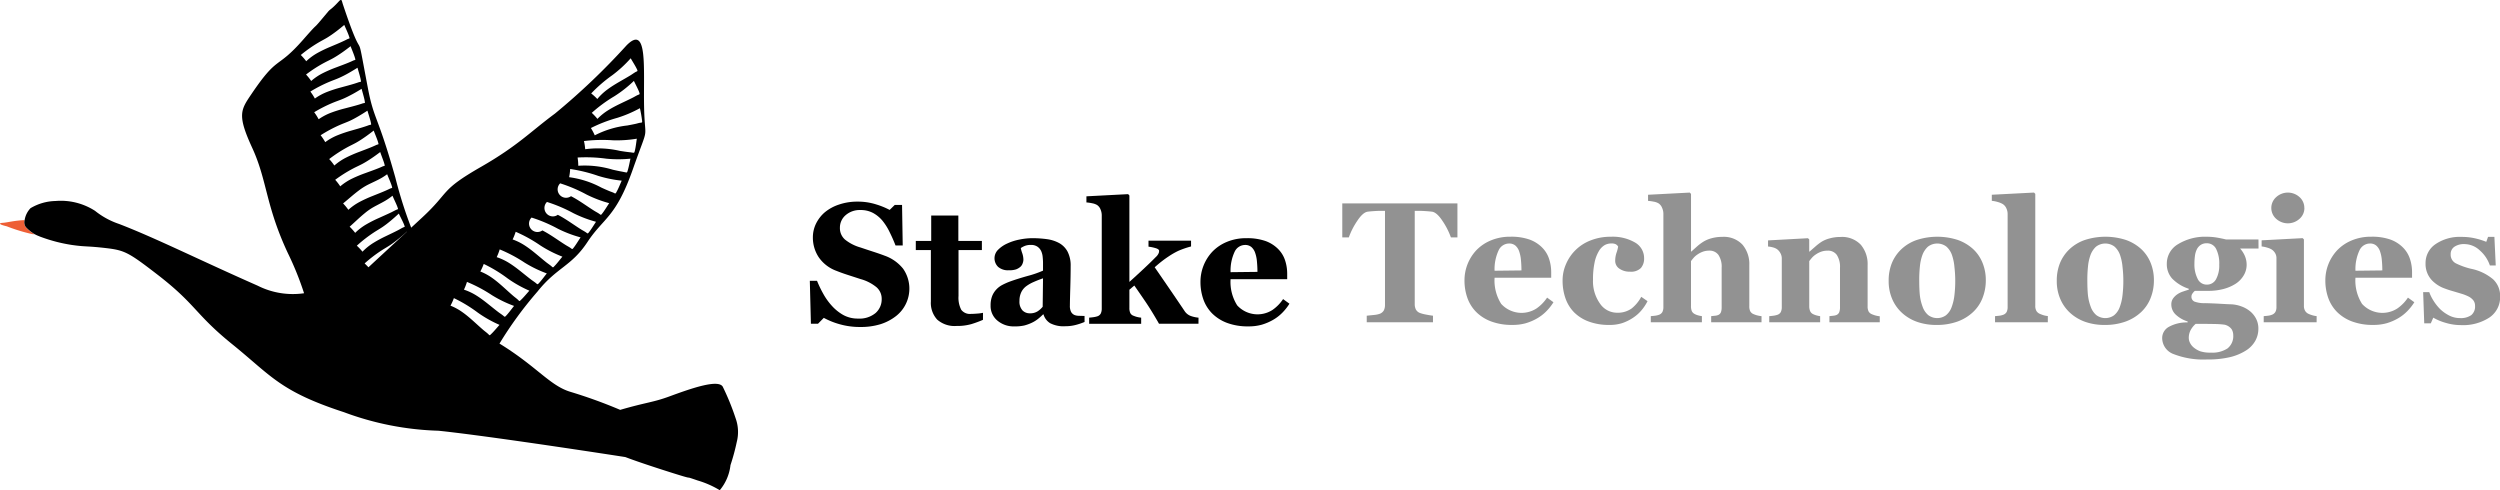 <svg xmlns="http://www.w3.org/2000/svg" width="250.456" height="49.127" viewBox="0 0 250.456 49.127"><g transform="translate(-617.334 -1663.573)"><g transform="translate(617.334 1663.573)"><path d="M627.548,1891a.839.839,0,0,1-.113-.7c-1,.036-1.792.25-2.174.271-.445.023-.437.156.383.35a17.55,17.55,0,0,0,2.564.783c.083.006.164.014.243.024A3.86,3.86,0,0,1,627.548,1891Z" transform="translate(-624.967 -1868.248)" fill="#ee5f36"/><path d="M720.86,1709.871a24.724,24.724,0,0,0-1.259-3.1c-.361-.892-3.247.136-5.377.919-1.652.608-2.26.571-4.925,1.345a49.432,49.432,0,0,0-4.968-1.8c-2.078-.617-3.354-2.524-7.125-4.841a37.968,37.968,0,0,1,3.815-5.22c1.952-2.445,3.378-2.5,5-4.958s2.827-2.411,4.541-7.273,1.2-2.487,1.129-6.321.39-8.3-1.773-6.084a67.963,67.963,0,0,1-7.153,6.814c-2.432,1.795-3.709,3.215-7.4,5.333-4.185,2.4-3.07,2.458-5.914,5.089l-1.091,1.009a42.78,42.78,0,0,1-1.581-5c-1.805-6.419-2.139-5.719-2.771-9.056-1.359-7.17-.121-1.226-2.489-8.316-.126-.376-.108-.624-.416-.289-.787.853-.815.716-1.087,1.041-1.988,2.384-.48.505-2.469,2.774-2.737,3.121-2.463,1.417-5.229,5.516-1.05,1.557-1.385,2.073.12,5.343s1.326,5.744,3.558,10.517a30.623,30.623,0,0,1,1.632,4.039,7.826,7.826,0,0,1-4.653-.76c-5.781-2.547-10.145-4.741-13.876-6.18a7.8,7.8,0,0,1-2.411-1.315,6.333,6.333,0,0,0-3.966-.986,5.09,5.09,0,0,0-2.5.721,2.216,2.216,0,0,0-.587,1.184.84.84,0,0,0,.113.7,3.855,3.855,0,0,0,.9.723,3.157,3.157,0,0,0,.439.2.984.984,0,0,0,.153.063,15.711,15.711,0,0,0,3.13.813c1.386.2,1.475.089,3.378.309s2.287.425,5.146,2.625c3.942,3.033,3.787,3.977,7.526,7,3.917,3.162,4.769,4.721,11.2,6.818a29.434,29.434,0,0,0,9.475,1.859c4.009.419,12.657,1.7,18.715,2.637.866.329,2.114.758,3.952,1.348,3.8,1.219,1.38.338,3.3,1a9.366,9.366,0,0,1,2.212.973,4.732,4.732,0,0,0,1.073-2.512,20.852,20.852,0,0,0,.627-2.308A4.034,4.034,0,0,0,720.86,1709.871Zm-9.638-32.605c.019.063.042.118-.008.161a.577.577,0,0,1-.129.053c-.2.089-.38.207-.572.3-.8.407-1.638.748-2.4,1.226a5.61,5.61,0,0,0-1.095.879,5.606,5.606,0,0,0-.567-.605,14.359,14.359,0,0,1,2.258-1.66,12.149,12.149,0,0,0,1.962-1.542c.148.313.312.618.452.934A2.181,2.181,0,0,1,711.222,1677.266Zm-2.712-1.759a12.186,12.186,0,0,0,1.841-1.695c.171.3.357.588.521.89.04.075.08.151.115.229.025.056.068.119.017.175-.026.028-.085.041-.119.06-.19.1-.367.238-.552.351-.766.469-1.574.875-2.3,1.411a5.6,5.6,0,0,0-1.027.965,5.431,5.431,0,0,0-.613-.558A14.326,14.326,0,0,1,708.51,1675.507Zm.491,4.274a12.09,12.09,0,0,0,2.272-.968,11.97,11.97,0,0,1,.222,1.286c.005.071.017.12-.05.154a.636.636,0,0,1-.149.018c-.137.024-.273.067-.409.1-.292.065-.587.121-.881.175a9.388,9.388,0,0,0-3.255.987,5.559,5.559,0,0,0-.388-.732A14.537,14.537,0,0,1,709,1679.781Zm-.443,2.247a12.217,12.217,0,0,0,2.407-.159c-.064.4-.1.8-.195,1.191-.008.034-.018.068-.027.1-.026.093-.039.122-.14.114s-.219-.035-.327-.045c-.329-.034-.657-.083-.984-.135a9.749,9.749,0,0,0-3.5-.17,5.58,5.58,0,0,0-.123-.82A15.417,15.417,0,0,1,708.559,1682.028Zm-.665,1.841a12.119,12.119,0,0,0,2.434,0c-.09.393-.155.794-.274,1.18a.836.836,0,0,1-.046.138c-.04.076-.055.075-.138.059-.14-.026-.281-.058-.422-.084-.3-.054-.594-.119-.89-.186a9.7,9.7,0,0,0-3.458-.395,5.519,5.519,0,0,0-.069-.826A15.06,15.06,0,0,1,707.895,1683.869Zm-3.608,1.034a15.337,15.337,0,0,1,2.8.687,12.184,12.184,0,0,0,2.366.482c-.171.378-.316.769-.521,1.13a.488.488,0,0,1-.078.13c-.074.056-.134-.01-.2-.04-.12-.058-.251-.1-.375-.147-.29-.117-.576-.245-.86-.375a9.4,9.4,0,0,0-3.235-1.044A5.558,5.558,0,0,0,704.287,1684.9Zm-1,1.439a14.909,14.909,0,0,1,2.625,1.113,12.157,12.157,0,0,0,2.286.873c-.188.281-.363.571-.557.847-.049.07-.1.139-.154.205a.5.5,0,0,1-.076.089c-.07.05-.107,0-.163-.042-.167-.125-.361-.219-.538-.33-.78-.488-1.517-1.048-2.338-1.469a.844.844,0,0,1-1.085-1.287Zm-1.321,1.865a14.93,14.93,0,0,1,2.625,1.113,12.176,12.176,0,0,0,2.286.873c-.188.281-.363.57-.557.846-.049.07-.1.139-.154.206a.508.508,0,0,1-.076.089c-.07.05-.107,0-.164-.042-.167-.125-.361-.219-.538-.33-.78-.488-1.517-1.048-2.338-1.469a.844.844,0,0,1-1.085-1.287Zm-1.545,1.563a14.908,14.908,0,0,1,2.625,1.113,12.154,12.154,0,0,0,2.286.873c-.188.28-.363.57-.557.847-.049.07-.1.139-.154.205a.5.5,0,0,1-.076.089c-.07.05-.106,0-.163-.042-.167-.125-.361-.219-.538-.33-.78-.488-1.517-1.048-2.338-1.468a.844.844,0,0,1-1.085-1.287Zm-1.59,1.424a14.545,14.545,0,0,1,2.479,1.375,12.034,12.034,0,0,0,2.2,1.118c-.219.262-.424.535-.65.79-.057.064-.115.127-.175.187-.022.022-.056.07-.085.081-.074.028-.118-.037-.164-.078-.165-.147-.358-.268-.532-.405-.7-.557-1.365-1.173-2.116-1.667a5.657,5.657,0,0,0-1.264-.632A5.5,5.5,0,0,0,698.828,1691.194Zm-1.6,1.766a14.535,14.535,0,0,1,2.5,1.328,12.084,12.084,0,0,0,2.217,1.078c-.213.265-.414.541-.634.8-.052.061-.1.12-.16.177a.549.549,0,0,1-.08.08c-.077.049-.107.008-.166-.044-.158-.139-.343-.25-.512-.378-.734-.553-1.418-1.175-2.2-1.665a5.65,5.65,0,0,0-1.268-.6A5.541,5.541,0,0,0,697.227,1692.96Zm-1.6,1.456a14.153,14.153,0,0,1,2.38,1.442,12.121,12.121,0,0,0,2.19,1.238c-.23.254-.447.518-.684.766-.059.062-.12.122-.183.18-.024.022-.075.084-.105.089-.059.009-.108-.067-.143-.1-.16-.153-.346-.282-.515-.427-.681-.585-1.317-1.226-2.048-1.751a5.626,5.626,0,0,0-1.234-.68A5.528,5.528,0,0,0,695.628,1694.416Zm-1.681,1.8a14.6,14.6,0,0,1,2.5,1.328,12.061,12.061,0,0,0,2.217,1.078c-.213.266-.414.541-.634.8-.052.061-.1.121-.16.178a.54.54,0,0,1-.08.08c-.076.049-.107.008-.166-.044-.158-.139-.343-.25-.512-.378-.734-.553-1.418-1.175-2.2-1.665a5.636,5.636,0,0,0-1.268-.6A5.533,5.533,0,0,0,693.947,1696.216Zm-1.309,1.625a14.146,14.146,0,0,1,2.38,1.442,12.1,12.1,0,0,0,2.19,1.238c-.23.253-.447.518-.684.766-.059.062-.12.123-.183.18-.024.022-.075.084-.105.088-.059.009-.108-.067-.143-.1-.16-.153-.346-.282-.515-.427-.681-.585-1.316-1.227-2.048-1.751a5.631,5.631,0,0,0-1.234-.681A5.453,5.453,0,0,0,692.637,1697.841Zm-4.709-6.653c-1.469,1.357-2.185,2.017-3.853,3.564-.121-.135-.25-.262-.382-.388a13.789,13.789,0,0,1,1.7-1.305c.3-.192.606-.362.9-.56s.574-.416.848-.641.528-.451.784-.685Zm-.342-.854c.032.073.061.147.088.224.013.036.044.091.033.129,0,0,0,0,0,0l-.018.012a.385.385,0,0,1-.056.027c-.2.081-.383.2-.574.3-.412.215-.833.41-1.251.613a12.974,12.974,0,0,0-1.209.652,5.643,5.643,0,0,0-1.067.844c-.018.018-.035.036-.052.055a5.4,5.4,0,0,0-.569-.6,13.788,13.788,0,0,1,1.689-1.316c.294-.194.6-.366.895-.565s.572-.419.844-.647.526-.455.78-.691C687.27,1689.694,687.442,1690.008,687.586,1690.334Zm-.665-1.777c.032.078.061.156.086.236a.279.279,0,0,1,.03.127s-.009.012,0,0-.01.008,0,0l-.019.011a.393.393,0,0,1-.052.023c-.2.076-.392.19-.588.285-.417.2-.842.387-1.264.578a13,13,0,0,0-1.224.618,5.652,5.652,0,0,0-1.092.817l-.052.052a5.384,5.384,0,0,0-.554-.618c.513-.454,1-.937,1.534-1.369a6.006,6.006,0,0,1,.836-.583c.322-.181.654-.344.977-.523a5.993,5.993,0,0,0,.947-.629C686.625,1687.913,686.788,1688.229,686.921,1688.558Zm-.574-2.148c.029.079.056.159.078.24a.367.367,0,0,1,.027.14l0,0-.012.007a.338.338,0,0,1-.056.023c-.045.015-.091.027-.134.046s-.094.045-.141.067q-.158.075-.318.145c-.422.185-.853.35-1.28.523a13.079,13.079,0,0,0-1.269.575,5.628,5.628,0,0,0-1.126.772l-.052.048a5.426,5.426,0,0,0-.528-.641c.527-.429,1.029-.888,1.574-1.294a6.128,6.128,0,0,1,.871-.558c.331-.169.671-.319,1-.485a5.971,5.971,0,0,0,.969-.588C686.081,1685.761,686.228,1686.079,686.347,1686.41Zm-.734-2.215c.026.08.051.161.07.243a.477.477,0,0,1,.024.131.026.026,0,0,1,0,.01h0l-.007,0a.242.242,0,0,1-.049.021c-.042.013-.085.022-.127.037s-.1.045-.155.068c-.1.045-.206.088-.31.13-.433.174-.874.327-1.311.488a13.322,13.322,0,0,0-1.288.535,5.648,5.648,0,0,0-1.156.74l-.052.046a5.333,5.333,0,0,0-.507-.656,13.863,13.863,0,0,1,1.809-1.139c.314-.165.64-.306.951-.475s.607-.357.9-.555.571-.4.85-.613C685.367,1683.536,685.5,1683.861,685.613,1684.194Zm-.631-2.157c.028.08.054.16.074.242a.343.343,0,0,1,.025.135.019.019,0,0,0,0,.005l0,0c.008-.007-.009.005-.012.006a.237.237,0,0,1-.051.021c-.041.014-.084.023-.124.039s-.106.048-.159.072q-.153.069-.307.134c-.429.18-.866.34-1.3.507a13.422,13.422,0,0,0-1.275.555,5.651,5.651,0,0,0-1.14.757l-.052.047a5.416,5.416,0,0,0-.518-.647,13.778,13.778,0,0,1,1.8-1.175c.31-.17.634-.315.941-.49s.6-.369.889-.572.557-.406.829-.619C684.726,1681.385,684.868,1681.705,684.983,1682.037Zm-7.684-8.553a13.738,13.738,0,0,1,1.753-1.236c.3-.18.62-.337.92-.522s.587-.389.868-.6.548-.43.815-.655c.136.324.29.64.416.969.03.078.058.157.082.238a.305.305,0,0,1,.03.135v0l0,0-.012.007a.4.4,0,0,1-.051.022c-.045.016-.09.029-.134.048s-.1.049-.145.073c-.1.052-.208.1-.314.15-.422.2-.852.371-1.279.554a12.976,12.976,0,0,0-1.24.593,5.657,5.657,0,0,0-1.112.8l-.052.051A5.361,5.361,0,0,0,677.3,1673.484Zm2.327.792c.311-.169.634-.313.942-.488s.6-.367.89-.569.558-.405.83-.617c.123.328.264.65.378.982.027.08.053.161.074.242a.34.34,0,0,1,.025.134.015.015,0,0,0,0,.005l0,0c.009-.007-.009,0-.012.007a.281.281,0,0,1-.051.02c-.041.013-.084.023-.124.039s-.106.048-.159.072q-.153.07-.307.134c-.429.179-.867.337-1.3.5a13.343,13.343,0,0,0-1.277.551,5.63,5.63,0,0,0-1.142.754l-.052.047a5.357,5.357,0,0,0-.516-.649A13.8,13.8,0,0,1,679.625,1674.276Zm.544,1.891c.328-.139.666-.252.992-.4s.626-.3.928-.473.6-.35.891-.536c.09.336.2.667.279,1,.02.082.038.164.051.248a.52.52,0,0,1,.015.131.043.043,0,0,1-.005.019l-.013.007-.027.009c-.044.012-.089.018-.133.028a1.277,1.277,0,0,0-.138.045q-.166.057-.333.109c-.448.139-.9.256-1.354.38a13.315,13.315,0,0,0-1.328.425,5.68,5.68,0,0,0-1.221.641l-.065.048a5.246,5.246,0,0,0-.451-.7A13.847,13.847,0,0,1,680.169,1676.167Zm-1.085,3.751a5.268,5.268,0,0,0-.443-.7,13.775,13.775,0,0,1,1.917-.969c.332-.136.673-.247,1-.388s.629-.3.933-.463.6-.344.9-.526c.086.337.191.669.269,1.009.019.081.035.161.048.244,0,.014,0,.032.008.058a.337.337,0,0,1,.006.071.062.062,0,0,1,0,.024s0,0,0,0l-.012.006-.027.008c-.042.012-.086.017-.129.026a1.149,1.149,0,0,0-.137.042q-.167.056-.336.106c-.45.135-.907.247-1.361.367a13.394,13.394,0,0,0-1.329.409,5.666,5.666,0,0,0-1.232.629Zm.662,2.294a5.3,5.3,0,0,0-.461-.688,13.93,13.93,0,0,1,1.9-1.021c.321-.141.652-.258.97-.4s.63-.315.934-.493.594-.36.885-.55c.1.336.209.666.3,1,.021.081.04.163.054.246a.482.482,0,0,1,.017.133.116.116,0,0,1,0,.012s-.008.007,0,0a.132.132,0,0,1-.051.021c-.042.011-.085.018-.127.028a1.383,1.383,0,0,0-.139.048c-.11.04-.22.077-.331.113-.447.146-.9.269-1.351.4a13.191,13.191,0,0,0-1.323.446,5.618,5.618,0,0,0-1.213.663Z" transform="translate(-647.166 -1667.974)"/></g><g transform="translate(698.466 1683.015)"><path d="M1438.893,1836.21a7.309,7.309,0,0,1-2.035-.273,7.5,7.5,0,0,1-1.6-.642l-.579.587h-.713l-.109-4.3h.721a11.216,11.216,0,0,0,.621,1.295,6.294,6.294,0,0,0,.873,1.22,4.5,4.5,0,0,0,1.145.916,2.987,2.987,0,0,0,1.481.354,2.5,2.5,0,0,0,1.75-.559,1.827,1.827,0,0,0,.609-1.407,1.529,1.529,0,0,0-.516-1.171,4.3,4.3,0,0,0-1.6-.82q-.7-.228-1.3-.422t-1.112-.4a3.677,3.677,0,0,1-1.783-1.37,3.555,3.555,0,0,1-.583-1.991,3.114,3.114,0,0,1,.3-1.34,3.56,3.56,0,0,1,.881-1.155,4.335,4.335,0,0,1,1.418-.781,5.658,5.658,0,0,1,1.88-.3,6.044,6.044,0,0,1,1.854.277,7.636,7.636,0,0,1,1.359.554l.512-.5h.73l.067,4.061h-.721q-.252-.656-.592-1.341a5.822,5.822,0,0,0-.717-1.14,3.262,3.262,0,0,0-.948-.778,2.609,2.609,0,0,0-1.258-.29,2.142,2.142,0,0,0-1.481.513,1.633,1.633,0,0,0-.575,1.269,1.508,1.508,0,0,0,.5,1.168,4.328,4.328,0,0,0,1.557.8q.621.211,1.267.42t1.15.4a4.137,4.137,0,0,1,1.85,1.3,3.486,3.486,0,0,1,.273,3.55,3.468,3.468,0,0,1-.973,1.2,4.944,4.944,0,0,1-1.552.815A6.68,6.68,0,0,1,1438.893,1836.21Z" transform="translate(-1433.859 -1822.894)"/><path d="M1520.178,1844.6a10.771,10.771,0,0,1-1.15.424,5.125,5.125,0,0,1-1.493.189,2.637,2.637,0,0,1-1.943-.637,2.47,2.47,0,0,1-.633-1.819v-5.146h-1.51v-.914h1.544v-2.543h2.719v2.543h2.358v.914h-2.341v4.592a2.619,2.619,0,0,0,.274,1.391,1.091,1.091,0,0,0,.981.411q.227,0,.632-.033a3.791,3.791,0,0,0,.564-.076Z" transform="translate(-1502.834 -1832)"/><path d="M1579.048,1859.536a6.328,6.328,0,0,1-.871.294,4.1,4.1,0,0,1-1.063.134,2.918,2.918,0,0,1-1.516-.306,1.534,1.534,0,0,1-.661-.877h-.05a5.5,5.5,0,0,1-.551.487,3.128,3.128,0,0,1-.567.344,4.248,4.248,0,0,1-.76.277,4.384,4.384,0,0,1-1.021.092,2.511,2.511,0,0,1-1.664-.575,1.888,1.888,0,0,1-.689-1.525,2.524,2.524,0,0,1,.151-.928,2.11,2.11,0,0,1,.428-.677,2.224,2.224,0,0,1,.584-.445,6.457,6.457,0,0,1,.727-.328q.757-.277,1.815-.575a10.224,10.224,0,0,0,1.546-.534v-.805q0-.21-.033-.554a1.793,1.793,0,0,0-.143-.579,1.107,1.107,0,0,0-.37-.453,1.1,1.1,0,0,0-.663-.184,1.584,1.584,0,0,0-.617.1,2.053,2.053,0,0,0-.4.214,3.235,3.235,0,0,0,.143.512,2.037,2.037,0,0,1,.118.663,1.119,1.119,0,0,1-.076.357.8.8,0,0,1-.219.34,1.463,1.463,0,0,1-.433.26,2.18,2.18,0,0,1-.736.092,1.509,1.509,0,0,1-1.069-.34,1.2,1.2,0,0,1,.012-1.729,3.047,3.047,0,0,1,.91-.616,5.2,5.2,0,0,1,1.217-.391,6.51,6.51,0,0,1,1.275-.138,10.689,10.689,0,0,1,1.494.1,3.532,3.532,0,0,1,1.225.4,2.13,2.13,0,0,1,.827.852,3.017,3.017,0,0,1,.306,1.456q0,.948-.038,2.249t-.038,1.712a1.306,1.306,0,0,0,.113.6.721.721,0,0,0,.348.327,1.243,1.243,0,0,0,.449.08c.2.008.39.012.558.012Zm-4.162-4.372q-.472.161-.935.366a3.747,3.747,0,0,0-.758.433,1.633,1.633,0,0,0-.489.6,1.96,1.96,0,0,0-.177.862,1.292,1.292,0,0,0,.3.951,1.01,1.01,0,0,0,.737.294,1.4,1.4,0,0,0,.762-.189,2.192,2.192,0,0,0,.526-.467Z" transform="translate(-1551.526 -1846.723)"/><path d="M1652.838,1830.976h-3.955q-.729-1.281-1.333-2.172t-1.14-1.653l-.494.418v1.829a1.2,1.2,0,0,0,.088.5.56.56,0,0,0,.34.285,2.212,2.212,0,0,0,.353.118,2.537,2.537,0,0,0,.4.067v.613h-5.211v-.613q.211-.017.422-.046a2.321,2.321,0,0,0,.372-.08.6.6,0,0,0,.368-.285,1.119,1.119,0,0,0,.1-.5v-9.356a1.525,1.525,0,0,0-.122-.575.934.934,0,0,0-.357-.449,1.5,1.5,0,0,0-.478-.168,4.187,4.187,0,0,0-.579-.084v-.612l4.179-.218.126.134v8.659q.62-.554,1.4-1.283t1.245-1.208a1.1,1.1,0,0,0,.306-.432,1.418,1.418,0,0,0,.029-.18q0-.151-.265-.252a3.958,3.958,0,0,0-.8-.176v-.6h4.263v.579a8.739,8.739,0,0,0-1.278.44,7.588,7.588,0,0,0-.959.55q-.344.226-.666.475t-.74.619q.821,1.191,1.516,2.206t1.458,2.147a1.272,1.272,0,0,0,.645.529,3.176,3.176,0,0,0,.771.168Z" transform="translate(-1613.904 -1817.987)"/><path d="M1736.215,1857.707a5.129,5.129,0,0,1-.709.9,4.311,4.311,0,0,1-.944.726,5.169,5.169,0,0,1-1.137.482,4.847,4.847,0,0,1-1.322.164,5.883,5.883,0,0,1-2.144-.352,4.2,4.2,0,0,1-1.49-.948,3.8,3.8,0,0,1-.877-1.406,5.177,5.177,0,0,1-.29-1.758,4.409,4.409,0,0,1,1.208-3.037,4.285,4.285,0,0,1,1.439-.965,4.925,4.925,0,0,1,1.943-.369,5.529,5.529,0,0,1,1.93.285,3.414,3.414,0,0,1,1.25.789,2.859,2.859,0,0,1,.7,1.128,4.261,4.261,0,0,1,.218,1.364v.545h-5.672a4.369,4.369,0,0,0,.662,2.618,2.764,2.764,0,0,0,3.525.466,4.053,4.053,0,0,0,1.074-1.095Zm-3.205-3.189q0-.5-.05-1.032a3.437,3.437,0,0,0-.176-.864,1.334,1.334,0,0,0-.39-.6.959.959,0,0,0-.625-.2,1.163,1.163,0,0,0-1.032.655,4.442,4.442,0,0,0-.419,2.072Z" transform="translate(-1688.168 -1846.723)"/></g><g transform="translate(751.81 1682.868)"><path d="M1442.4,1976.876h-.654a7.317,7.317,0,0,0-.833-1.636q-.573-.872-1.059-.94-.268-.033-.661-.059t-.678-.025h-.393v9.339a1.23,1.23,0,0,0,.109.533.773.773,0,0,0,.428.365,3.728,3.728,0,0,0,.6.155q.407.08.692.113v.655h-6.637v-.655l.684-.071a2.432,2.432,0,0,0,.6-.114.782.782,0,0,0,.436-.361,1.226,1.226,0,0,0,.109-.537v-9.423h-.393q-.285,0-.678.025t-.661.059q-.486.067-1.059.94a7.311,7.311,0,0,0-.833,1.636h-.655v-3.406H1442.4Z" transform="translate(-1430.867 -1972.388)" fill="#929292"/><path d="M1531.573,2005.073a5.1,5.1,0,0,1-.709.9,4.315,4.315,0,0,1-.944.726,5.184,5.184,0,0,1-1.137.482,4.828,4.828,0,0,1-1.322.164,5.876,5.876,0,0,1-2.144-.353,4.2,4.2,0,0,1-1.49-.948,3.793,3.793,0,0,1-.877-1.406,5.186,5.186,0,0,1-.29-1.758,4.411,4.411,0,0,1,1.208-3.037,4.285,4.285,0,0,1,1.439-.965,4.924,4.924,0,0,1,1.942-.369,5.537,5.537,0,0,1,1.93.285,3.418,3.418,0,0,1,1.25.789,2.866,2.866,0,0,1,.7,1.129,4.261,4.261,0,0,1,.218,1.364v.545h-5.672a4.367,4.367,0,0,0,.663,2.618,2.763,2.763,0,0,0,3.524.466,4.046,4.046,0,0,0,1.074-1.095Zm-3.206-3.188q0-.5-.05-1.032a3.433,3.433,0,0,0-.176-.864,1.331,1.331,0,0,0-.39-.6.959.959,0,0,0-.625-.2,1.162,1.162,0,0,0-1.032.655,4.447,4.447,0,0,0-.42,2.073Z" transform="translate(-1510.42 -1994.089)" fill="#929292"/><path d="M1601.021,2007.347a5.767,5.767,0,0,1-2.06-.34,4.053,4.053,0,0,1-1.473-.927,3.793,3.793,0,0,1-.864-1.41,5.313,5.313,0,0,1-.285-1.77,4.069,4.069,0,0,1,.348-1.661,4.366,4.366,0,0,1,2.467-2.362,5.358,5.358,0,0,1,2.01-.365,4.443,4.443,0,0,1,2.441.583,1.793,1.793,0,0,1,.9,1.573,1.438,1.438,0,0,1-.319.974,1.393,1.393,0,0,1-1.1.369,1.769,1.769,0,0,1-1.053-.3.928.928,0,0,1-.423-.789,2.558,2.558,0,0,1,.134-.814,3.451,3.451,0,0,0,.16-.613.642.642,0,0,0-.235-.231.951.951,0,0,0-.445-.08,1.368,1.368,0,0,0-.688.176,1.7,1.7,0,0,0-.579.621,3.631,3.631,0,0,0-.415,1.125,8,8,0,0,0-.155,1.695,3.856,3.856,0,0,0,.7,2.408,2.061,2.061,0,0,0,1.674.914,2.4,2.4,0,0,0,1.481-.415,3.736,3.736,0,0,0,.977-1.179l.63.436a4.772,4.772,0,0,1-.621.935,3.952,3.952,0,0,1-.864.751,4.488,4.488,0,0,1-1.074.52A4.119,4.119,0,0,1,1601.021,2007.347Z" transform="translate(-1574.271 -1994.089)" fill="#929292"/><path d="M1671.884,1978.343h-5.043v-.613l.395-.042a.965.965,0,0,0,.336-.084.512.512,0,0,0,.247-.269,1.448,1.448,0,0,0,.071-.52v-3.927a2.136,2.136,0,0,0-.323-1.292,1.084,1.084,0,0,0-.919-.428,1.891,1.891,0,0,0-.625.1,2.33,2.33,0,0,0-.566.293,1.931,1.931,0,0,0-.39.344q-.147.176-.248.31v4.506a1.3,1.3,0,0,0,.075.491.62.62,0,0,0,.286.3,1.381,1.381,0,0,0,.331.134,2.7,2.7,0,0,0,.4.084v.613h-5.119v-.613q.22-.017.426-.042a1.65,1.65,0,0,0,.368-.084.639.639,0,0,0,.367-.289,1.1,1.1,0,0,0,.1-.5v-9.356a1.488,1.488,0,0,0-.126-.571.975.975,0,0,0-.353-.453,1.415,1.415,0,0,0-.486-.172,4.548,4.548,0,0,0-.571-.08v-.613l4.178-.218.126.134v5.773h.034l.574-.516a4.713,4.713,0,0,1,.624-.466,3.022,3.022,0,0,1,.808-.344,3.9,3.9,0,0,1,1.077-.143,2.567,2.567,0,0,1,2.04.781,3.009,3.009,0,0,1,.683,2.056v4.112a1.118,1.118,0,0,0,.092.5.652.652,0,0,0,.344.294,2.315,2.315,0,0,0,.336.117,3.314,3.314,0,0,0,.453.084Z" transform="translate(-1629.887 -1965.354)" fill="#929292"/><path d="M1761.868,2007.186h-5.043v-.612l.386-.042a1.053,1.053,0,0,0,.344-.084.534.534,0,0,0,.252-.268,1.383,1.383,0,0,0,.076-.52v-3.927a2.178,2.178,0,0,0-.316-1.288,1.079,1.079,0,0,0-.93-.432,1.89,1.89,0,0,0-.627.1,2.33,2.33,0,0,0-.568.293,1.942,1.942,0,0,0-.391.344c-.1.118-.181.221-.248.311v4.506a1.256,1.256,0,0,0,.084.491.586.586,0,0,0,.277.3,1.626,1.626,0,0,0,.336.134,2.606,2.606,0,0,0,.394.084v.612h-5.1v-.612c.14-.011.281-.027.423-.046a2.033,2.033,0,0,0,.365-.08.614.614,0,0,0,.369-.285,1.087,1.087,0,0,0,.1-.5v-4.884a1.077,1.077,0,0,0-.134-.512,1.206,1.206,0,0,0-.352-.411,1.375,1.375,0,0,0-.382-.168,2.706,2.706,0,0,0-.508-.092v-.613l4-.218.126.126v1.216h.033q.235-.209.571-.5a5.571,5.571,0,0,1,.621-.479,3.022,3.022,0,0,1,.814-.344,3.928,3.928,0,0,1,1.074-.143,2.592,2.592,0,0,1,2.052.776,3,3,0,0,1,.684,2.06v4.112a1.115,1.115,0,0,0,.092.5.651.651,0,0,0,.344.294,2.886,2.886,0,0,0,.331.117,2.411,2.411,0,0,0,.449.084Z" transform="translate(-1708.024 -1994.197)" fill="#929292"/><path d="M1849.733,1999.744a3.846,3.846,0,0,1,.948,1.385,4.592,4.592,0,0,1,.327,1.746,4.792,4.792,0,0,1-.323,1.758,3.85,3.85,0,0,1-.944,1.414,4.509,4.509,0,0,1-1.582.965,6.1,6.1,0,0,1-2.1.336,5.8,5.8,0,0,1-1.884-.293,4.418,4.418,0,0,1-1.522-.881,3.991,3.991,0,0,1-1.008-1.389,4.491,4.491,0,0,1-.369-1.85,4.678,4.678,0,0,1,.323-1.792,4.029,4.029,0,0,1,.969-1.4,4.276,4.276,0,0,1,1.531-.91,6.682,6.682,0,0,1,4.1,0A4.48,4.48,0,0,1,1849.733,1999.744Zm-2.148,5.815a4.9,4.9,0,0,0,.273-1.141,12.168,12.168,0,0,0,.088-1.561,12.371,12.371,0,0,0-.084-1.343,4.929,4.929,0,0,0-.252-1.191,1.992,1.992,0,0,0-.558-.831,1.524,1.524,0,0,0-1.854.025,2.127,2.127,0,0,0-.55.847,4.64,4.64,0,0,0-.243,1.121,12.754,12.754,0,0,0-.067,1.338q0,.914.059,1.514a4.737,4.737,0,0,0,.285,1.2,1.915,1.915,0,0,0,.554.822,1.5,1.5,0,0,0,1.779.021A1.868,1.868,0,0,0,1847.585,2005.559Z" transform="translate(-1786.541 -1994.089)" fill="#929292"/><path d="M1924.341,1978.343h-5.286v-.613c.146-.011.289-.025.427-.042a1.648,1.648,0,0,0,.367-.084.639.639,0,0,0,.367-.289,1.1,1.1,0,0,0,.1-.5v-9.3a1.355,1.355,0,0,0-.13-.592.989.989,0,0,0-.348-.415,2.031,2.031,0,0,0-.507-.21,2.785,2.785,0,0,0-.6-.117v-.613l4.229-.218.126.134v11.219a1.01,1.01,0,0,0,.11.5.731.731,0,0,0,.355.3,3.235,3.235,0,0,0,.354.134,2.169,2.169,0,0,0,.44.084Z" transform="translate(-1853.663 -1965.354)" fill="#929292"/><path d="M1976.008,1999.744a3.846,3.846,0,0,1,.948,1.385,4.6,4.6,0,0,1,.327,1.746,4.787,4.787,0,0,1-.323,1.758,3.846,3.846,0,0,1-.944,1.414,4.513,4.513,0,0,1-1.581.965,6.1,6.1,0,0,1-2.1.336,5.8,5.8,0,0,1-1.884-.293,4.428,4.428,0,0,1-1.523-.881,3.99,3.99,0,0,1-1.007-1.389,4.487,4.487,0,0,1-.369-1.85,4.669,4.669,0,0,1,.323-1.792,4.024,4.024,0,0,1,.969-1.4,4.276,4.276,0,0,1,1.531-.91,6.682,6.682,0,0,1,4.1,0A4.48,4.48,0,0,1,1976.008,1999.744Zm-2.148,5.815a4.881,4.881,0,0,0,.272-1.141,12.12,12.12,0,0,0,.088-1.561,12.366,12.366,0,0,0-.084-1.343,4.941,4.941,0,0,0-.252-1.191,1.99,1.99,0,0,0-.558-.831,1.524,1.524,0,0,0-1.854.025,2.127,2.127,0,0,0-.549.847,4.64,4.64,0,0,0-.243,1.121,12.755,12.755,0,0,0-.067,1.338q0,.914.059,1.514a4.737,4.737,0,0,0,.285,1.2,1.911,1.911,0,0,0,.554.822,1.5,1.5,0,0,0,1.779.021A1.871,1.871,0,0,0,1973.86,2005.559Z" transform="translate(-1895.975 -1994.089)" fill="#929292"/><path d="M2056.412,1999.694h-1.845a2.641,2.641,0,0,1,.491.776,2.275,2.275,0,0,1,.164.851,2.051,2.051,0,0,1-.311,1.087,2.525,2.525,0,0,1-.814.827,4.284,4.284,0,0,1-1.2.512,5.759,5.759,0,0,1-1.493.185h-1.368a1.18,1.18,0,0,0-.222.241.535.535,0,0,0-.121.316.523.523,0,0,0,.293.516,2.857,2.857,0,0,0,1.066.16q.763.017,1.544.063t1.116.054a3.357,3.357,0,0,1,.965.2,2.95,2.95,0,0,1,.831.449,2.364,2.364,0,0,1,.638.751,2.149,2.149,0,0,1,.251,1.053,2.472,2.472,0,0,1-.306,1.2,2.742,2.742,0,0,1-.936.973,5.327,5.327,0,0,1-1.59.663,9.506,9.506,0,0,1-2.3.235,8.212,8.212,0,0,1-3.356-.537,1.722,1.722,0,0,1-1.149-1.611,1.281,1.281,0,0,1,.62-1.091,3.651,3.651,0,0,1,1.928-.47v-.1a3.042,3.042,0,0,1-1.2-.694,1.381,1.381,0,0,1-.431-1.005,1.009,1.009,0,0,1,.172-.6,1.729,1.729,0,0,1,.441-.429,2.352,2.352,0,0,1,.57-.273q.336-.114.563-.181v-.093a4.065,4.065,0,0,1-1.666-1.023,2.153,2.153,0,0,1-.533-1.477,2.253,2.253,0,0,1,1.137-1.972,5.193,5.193,0,0,1,2.882-.738,6.22,6.22,0,0,1,1.1.1q.532.1.809.172h3.255Zm-2.533,8.651a1.139,1.139,0,0,0-.159-.566,1.2,1.2,0,0,0-.712-.457,7.913,7.913,0,0,0-.992-.067q-.691-.017-1.9-.017a2.251,2.251,0,0,0-.49.6,1.645,1.645,0,0,0-.2.831,1.1,1.1,0,0,0,.117.462,1.426,1.426,0,0,0,.368.47,2.323,2.323,0,0,0,.653.382,3.221,3.221,0,0,0,1.089.138,2.753,2.753,0,0,0,1.65-.42A1.566,1.566,0,0,0,2053.878,2008.345Zm-1.4-7.057a3.249,3.249,0,0,0-.312-1.552,1.024,1.024,0,0,0-.959-.571,1.044,1.044,0,0,0-.573.156,1.131,1.131,0,0,0-.4.449,2.106,2.106,0,0,0-.194.667,6.023,6.023,0,0,0-.05.785,3.121,3.121,0,0,0,.32,1.5,1,1,0,0,0,.909.587,1.029,1.029,0,0,0,.93-.529A2.866,2.866,0,0,0,2052.477,2001.288Z" transform="translate(-1964.624 -1994.089)" fill="#929292"/><path d="M2126.9,1978.343h-5.3v-.613c.145-.011.288-.025.428-.042a1.489,1.489,0,0,0,.361-.084.7.7,0,0,0,.378-.289,1,1,0,0,0,.109-.5v-4.884a.979.979,0,0,0-.134-.516,1.116,1.116,0,0,0-.336-.357,1.78,1.78,0,0,0-.457-.193,3.009,3.009,0,0,0-.558-.117v-.613l4.111-.218.126.126v6.663a.941.941,0,0,0,.125.5.761.761,0,0,0,.361.306,2.8,2.8,0,0,0,.369.134,2.5,2.5,0,0,0,.42.084Zm-1.225-11.446a1.418,1.418,0,0,1-.49,1.086,1.74,1.74,0,0,1-2.333,0,1.452,1.452,0,0,1,0-2.177,1.734,1.734,0,0,1,2.337,0A1.438,1.438,0,0,1,2125.67,1966.9Z" transform="translate(-2029.292 -1965.354)" fill="#929292"/><path d="M2178.237,2005.073a5.11,5.11,0,0,1-.71.9,4.3,4.3,0,0,1-.944.726,5.186,5.186,0,0,1-1.137.482,4.827,4.827,0,0,1-1.322.164,5.874,5.874,0,0,1-2.144-.353,4.2,4.2,0,0,1-1.49-.948,3.8,3.8,0,0,1-.877-1.406,5.183,5.183,0,0,1-.29-1.758,4.41,4.41,0,0,1,1.208-3.037,4.284,4.284,0,0,1,1.439-.965,4.922,4.922,0,0,1,1.942-.369,5.537,5.537,0,0,1,1.93.285,3.419,3.419,0,0,1,1.25.789,2.87,2.87,0,0,1,.7,1.129,4.271,4.271,0,0,1,.218,1.364v.545h-5.672a4.369,4.369,0,0,0,.662,2.618,2.763,2.763,0,0,0,3.524.466,4.049,4.049,0,0,0,1.074-1.095Zm-3.206-3.188q0-.5-.05-1.032a3.448,3.448,0,0,0-.176-.864,1.332,1.332,0,0,0-.39-.6.961.961,0,0,0-.625-.2,1.162,1.162,0,0,0-1.032.655,4.44,4.44,0,0,0-.419,2.073Z" transform="translate(-2070.84 -1994.089)" fill="#929292"/><path d="M2246.559,2007.472a5.368,5.368,0,0,1-1.59-.239,5.21,5.21,0,0,1-1.2-.508l-.251.571h-.655l-.109-3.13h.612a4.142,4.142,0,0,0,.419.852,4.694,4.694,0,0,0,.671.852,3.8,3.8,0,0,0,.9.638,2.35,2.35,0,0,0,1.087.26,1.807,1.807,0,0,0,1.137-.3,1.106,1.106,0,0,0,.373-.919.879.879,0,0,0-.168-.553,1.429,1.429,0,0,0-.461-.378,4.274,4.274,0,0,0-.717-.285q-.39-.118-.961-.286a9.149,9.149,0,0,1-.977-.34,3.323,3.323,0,0,1-.843-.541,2.368,2.368,0,0,1-.831-1.888,2.268,2.268,0,0,1,.994-1.913,4.3,4.3,0,0,1,2.605-.73,5.974,5.974,0,0,1,1.406.155,7.106,7.106,0,0,1,1.078.34l.177-.495h.637l.134,2.861h-.587a3.475,3.475,0,0,0-1.007-1.506,2.276,2.276,0,0,0-1.536-.634,1.7,1.7,0,0,0-1.015.269.871.871,0,0,0-.369.747.967.967,0,0,0,.54.923,7.227,7.227,0,0,0,1.512.537,4.923,4.923,0,0,1,2.2,1.053,2.252,2.252,0,0,1,.7,1.7,2.452,2.452,0,0,1-1.078,2.131A4.812,4.812,0,0,1,2246.559,2007.472Z" transform="translate(-2134.473 -1994.197)" fill="#929292"/></g></g></svg>